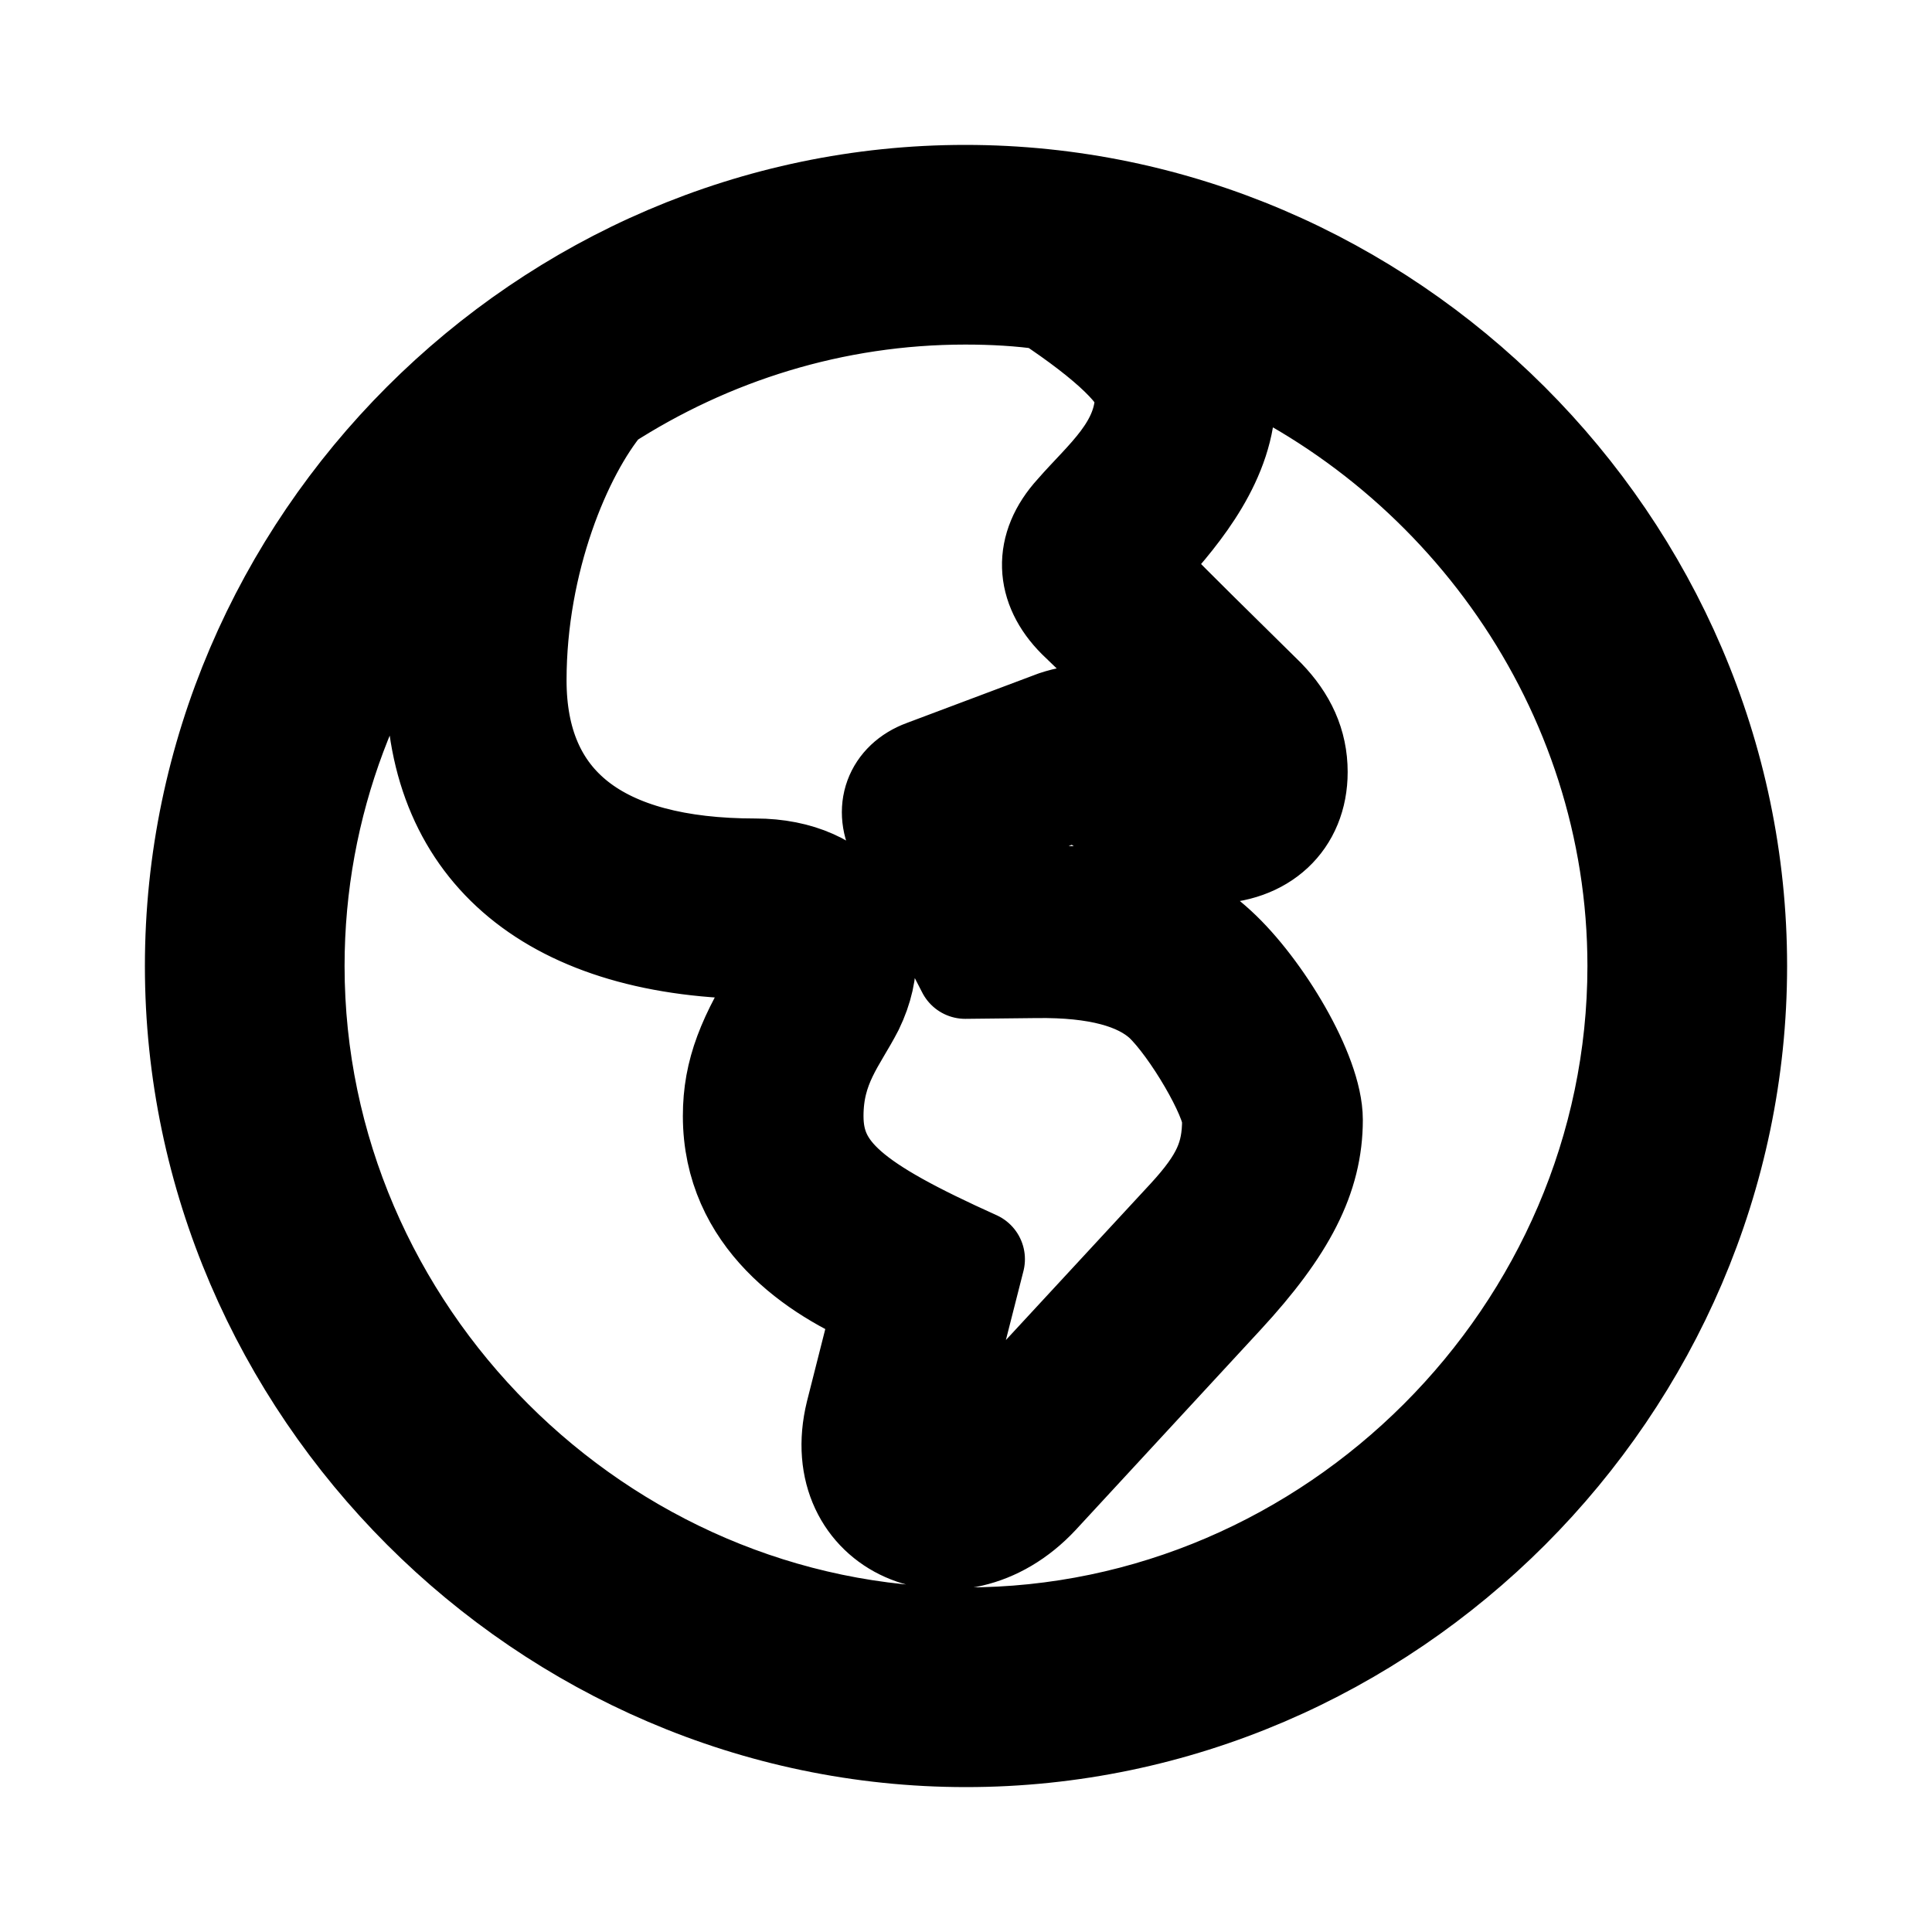<svg viewBox="0 0 20 20" fill="none" xmlns="http://www.w3.org/2000/svg">
    <path d="M10 18C14.377 18 18 14.369 18 10C18 5.624 14.369 2 9.992 2C5.624 2 2 5.624 2 10C2 14.369 5.631 18 10 18ZM9.655 14.823L10.11 13.035C8.824 12.455 8.439 12.133 8.439 11.553C8.439 11.035 8.682 10.777 8.855 10.439C9.239 9.647 8.737 8.973 7.82 8.973C6.204 8.973 5.365 8.314 5.365 7.043C5.365 5.804 5.835 4.69 6.267 4.173C7.349 3.475 8.627 3.067 9.992 3.067C10.274 3.067 10.557 3.082 10.831 3.122C11.482 3.553 11.835 3.898 11.835 4.094C11.835 4.62 11.42 4.941 11.114 5.294C10.777 5.663 10.8 6.078 11.137 6.416C11.514 6.784 11.953 7.176 12.557 7.749C12.643 7.835 12.667 7.89 12.667 7.945C12.667 8.031 12.612 8.094 12.525 8.094C12.455 8.094 12.4 8.071 12.274 7.992C12.227 7.955 12.062 7.843 11.889 7.728L11.719 7.615C11.664 7.578 11.613 7.544 11.569 7.514C11.365 7.373 11.177 7.357 10.918 7.443L9.561 7.953C9.239 8.071 9.122 8.384 9.294 8.69L9.992 10.047L10.729 10.039C11.357 10.031 11.78 10.149 12.031 10.377C12.314 10.643 12.737 11.365 12.737 11.592C12.737 11.969 12.627 12.212 12.282 12.588L10.047 15.004C9.859 15.208 9.584 15.09 9.655 14.823ZM10 16.933C6.212 16.933 3.067 13.788 3.067 10C3.067 8.322 3.678 6.776 4.698 5.569C4.573 6.039 4.494 6.549 4.494 7.043C4.494 8.824 5.725 9.843 7.89 9.843C8.086 9.843 8.188 9.992 8.071 10.165C7.718 10.729 7.569 11.09 7.569 11.553C7.569 12.612 8.424 13.192 9.129 13.482L8.839 14.627C8.541 15.843 9.898 16.431 10.769 15.498L12.682 13.427C13.333 12.722 13.608 12.188 13.608 11.592C13.608 11.106 13.075 10.22 12.612 9.796C12.118 9.341 11.631 9.255 10.839 9.255H10.471L10.126 8.58L11.153 8.188C11.812 8.612 12.149 8.855 12.525 8.855C13.082 8.855 13.451 8.51 13.451 7.992C13.451 7.694 13.333 7.443 13.114 7.216C12.525 6.635 12.259 6.376 11.851 5.961C11.765 5.882 11.773 5.843 11.882 5.71C12.235 5.318 12.706 4.753 12.706 4.094C12.706 3.914 12.675 3.749 12.588 3.576C15.114 4.62 16.933 7.122 16.933 10C16.933 13.788 13.788 16.933 10 16.933Z"
          fill="currentColor" stroke="currentColor" stroke-width="1" stroke-linecap="round" stroke-linejoin="round"/>
</svg>

